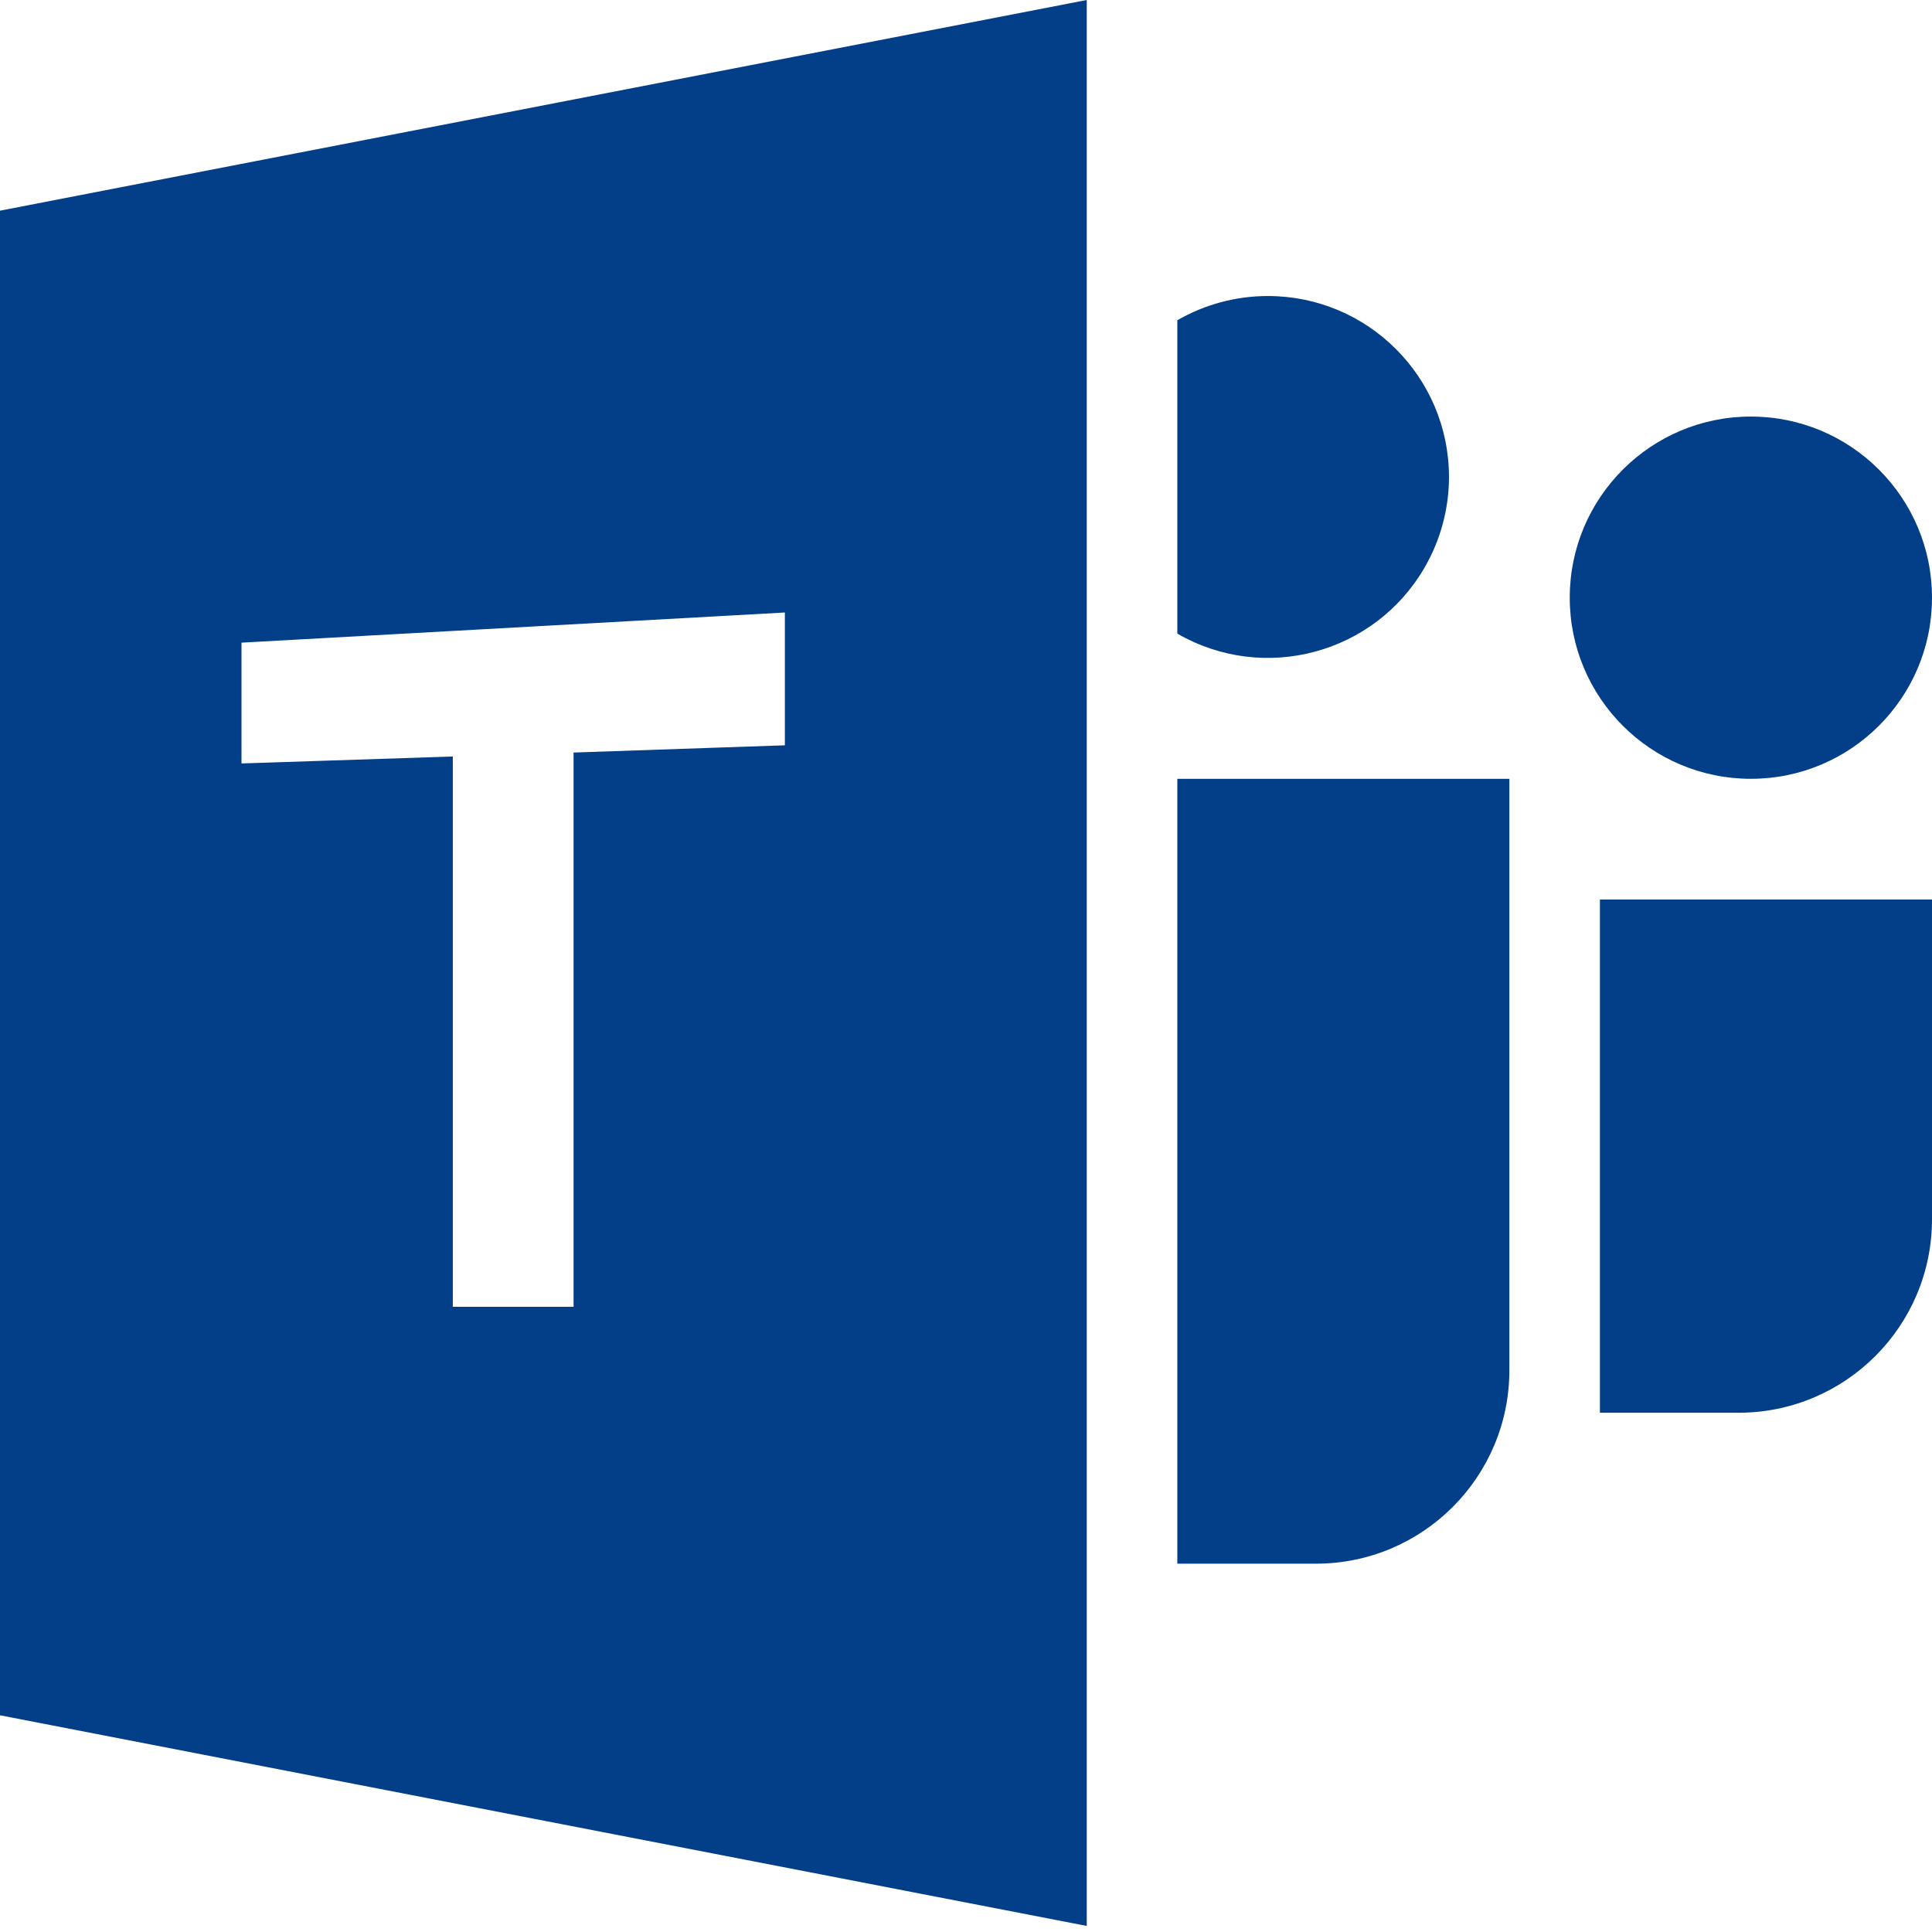 <?xml version="1.0" encoding="UTF-8"?>
<svg width="64px" height="64px" viewBox="0 0 64 64" version="1.1" xmlns="http://www.w3.org/2000/svg" xmlns:xlink="http://www.w3.org/1999/xlink">
    <!-- Generator: sketchtool 53 (72520) - https://sketchapp.com -->
    <title>E42BFF76-D54E-46BC-B78B-EFBB1A9C1A15</title>
    <desc>Created with sketchtool.</desc>
    <g id="Page-1" stroke="none" stroke-width="1" fill="none" fill-rule="evenodd">
        <g id="Icons" transform="translate(-643, -672)" fill="#023F88">
            <path d="M679,672 L679,735.799 L643,728.821 L643,678.979 L679,672 Z M651,693.289 L651,697.29 L658,697.06 L658,715.29 L662,715.29 L662,696.929 L669,696.689 L669,692.29 L651,693.289 Z M682,723.799 L682,697.799 L693,697.799 L693,717.389 C693,720.929 690.13,723.799 686.59,723.799 L682,723.799 Z M696,718.799 L696,701.799 L707,701.799 L707,712.389 C707,715.929 704.13,718.799 700.59,718.799 L696,718.799 Z M701,697.799 C697.687,697.799 695,695.112 695,691.799 C695,688.485 697.687,685.799 701,685.799 C704.313,685.799 707,688.485 707,691.799 C707,695.112 704.313,697.799 701,697.799 Z M690.196,690.793 C688.539,693.663 684.87,694.647 682,692.989 L682,682.609 C682.91,682.084 683.942,681.807 684.994,681.806 C688.307,681.802 690.996,684.485 691,687.8 C690.999,688.851 690.721,689.883 690.196,690.793 Z" id="Microsoft_Teams"></path>
        </g>
    </g>
</svg>